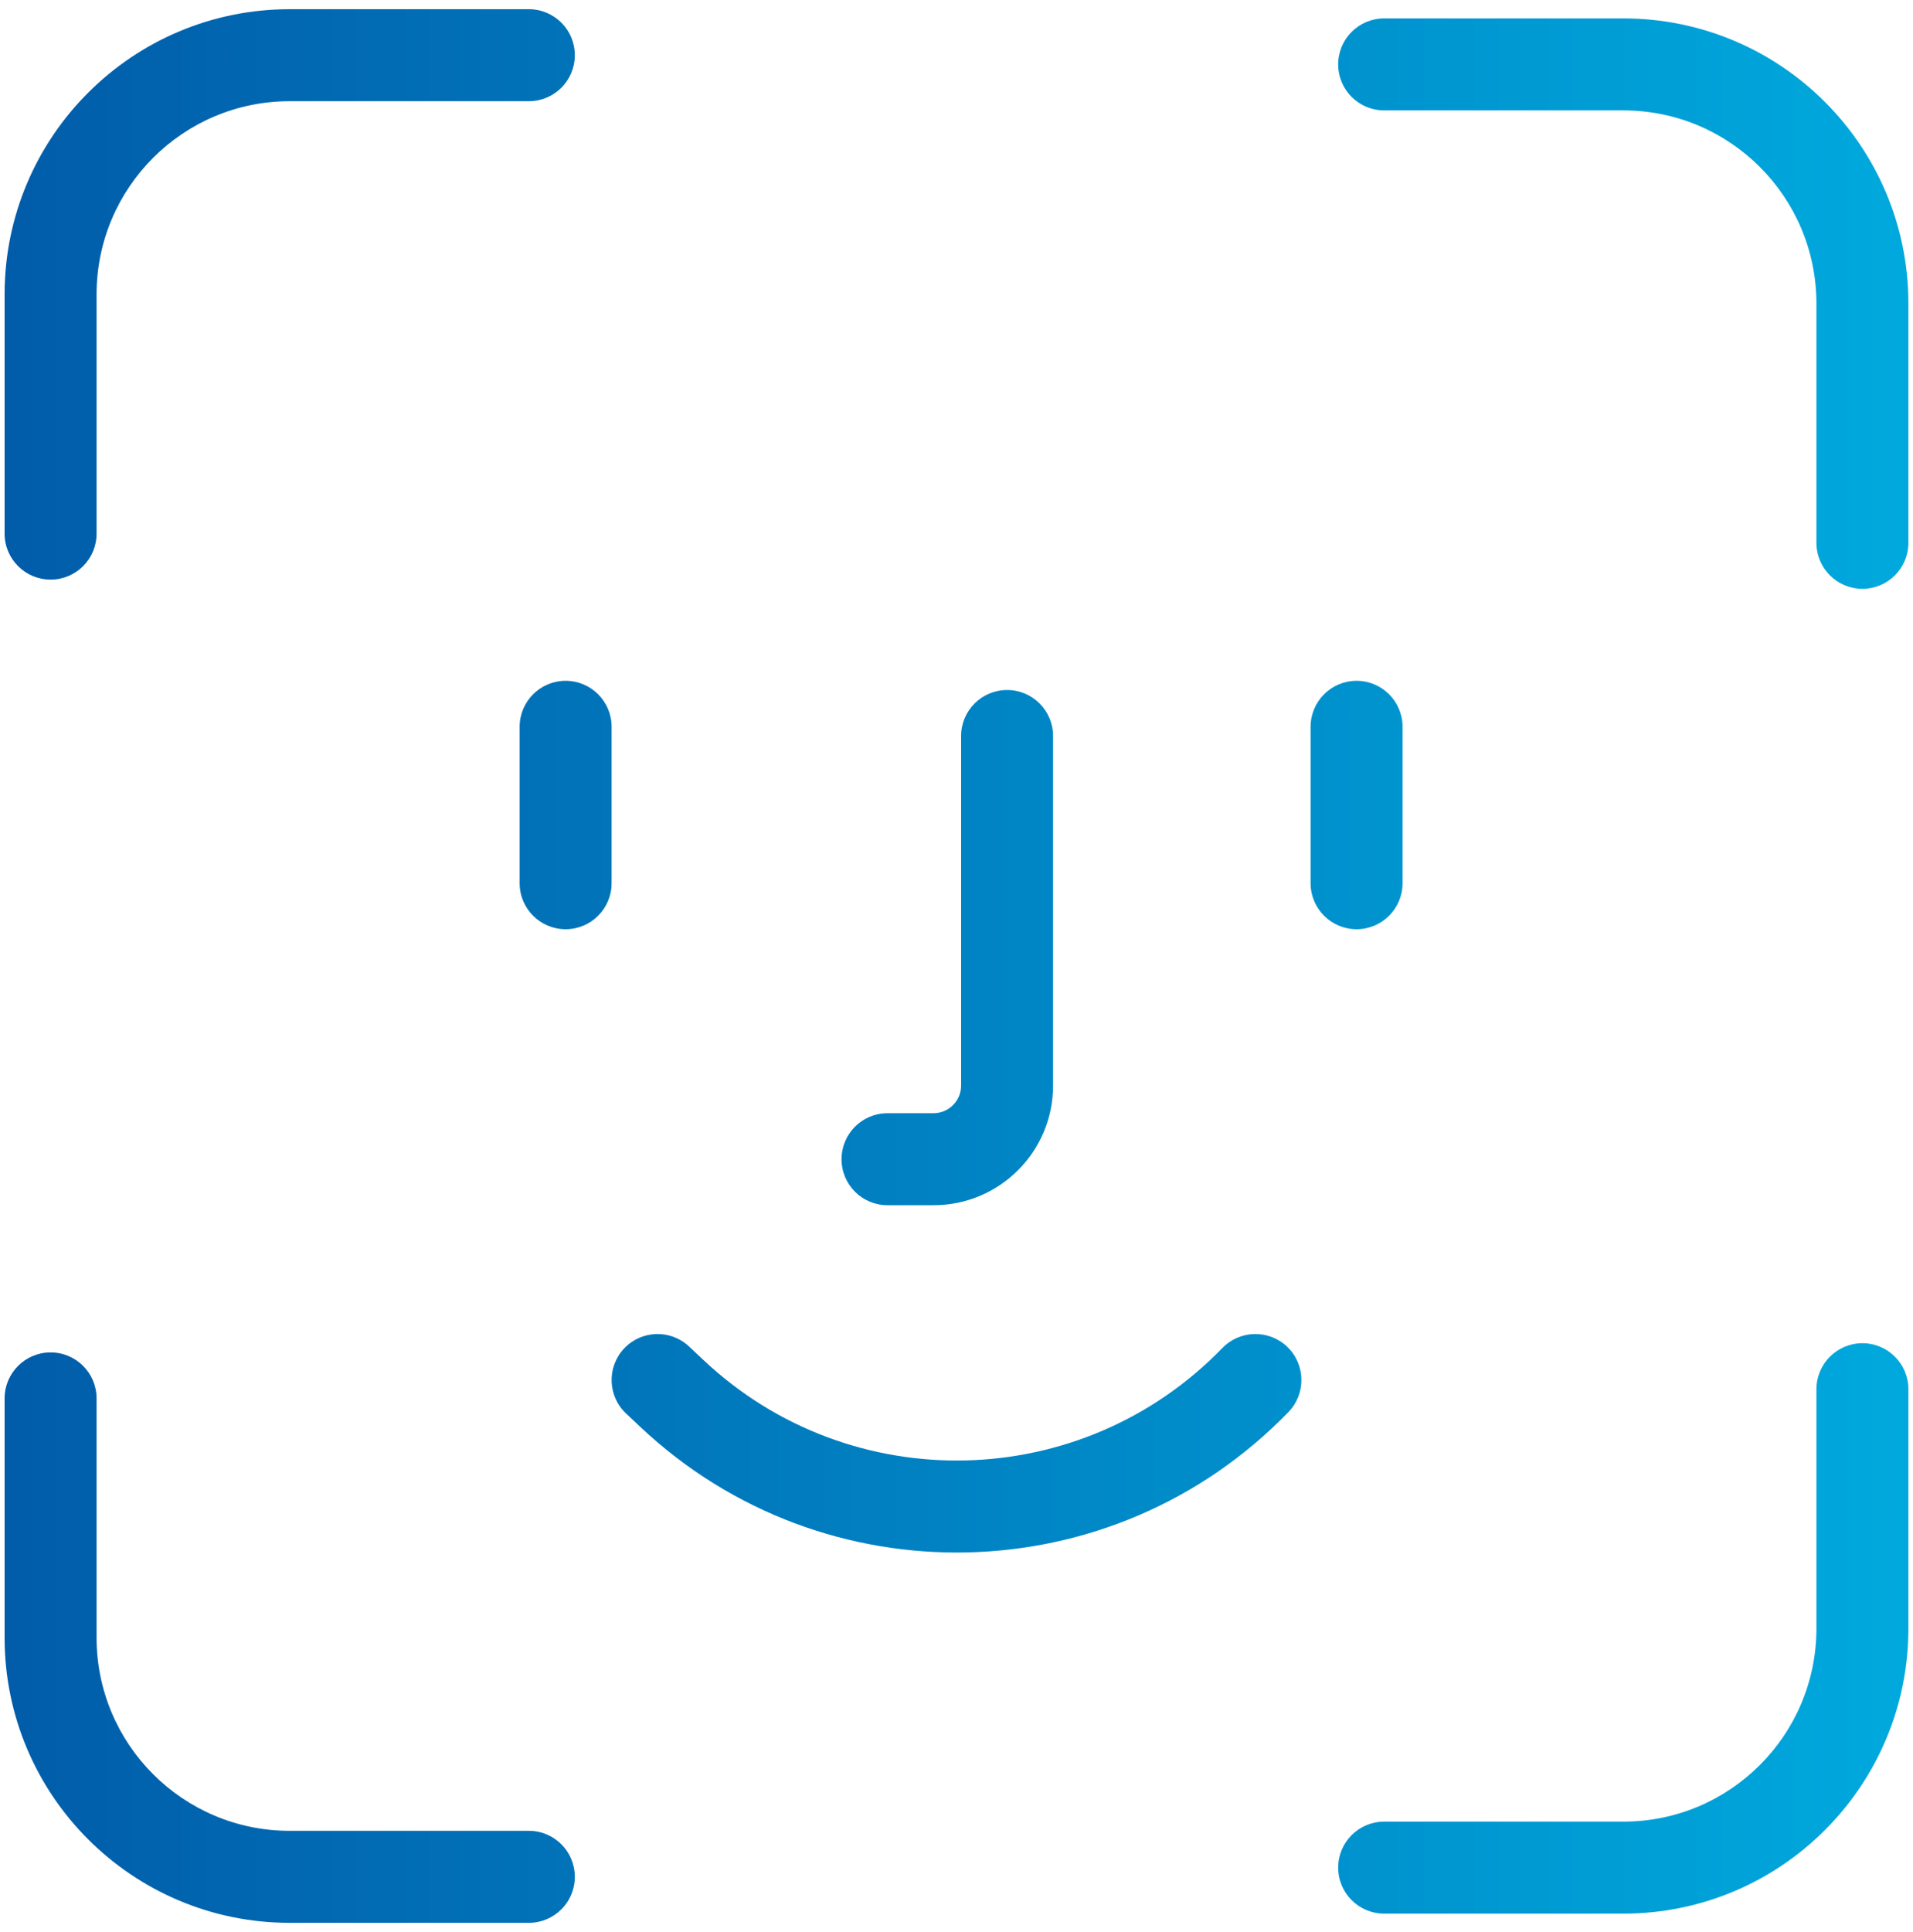 <svg width="104" height="105" viewBox="0 0 104 105" fill="none" xmlns="http://www.w3.org/2000/svg">
<path fill-rule="evenodd" clip-rule="evenodd" d="M30.75 37C32.131 37 33.25 38.119 33.25 39.5V48C33.25 49.381 32.131 50.5 30.75 50.5C29.369 50.5 28.25 49.381 28.25 48V39.5C28.25 38.119 29.369 37 30.75 37Z" fill="url(#paint0_linear_905_892)"/>
<path fill-rule="evenodd" clip-rule="evenodd" d="M73.75 37C75.131 37 76.25 38.119 76.25 39.5V48C76.25 49.381 75.131 50.5 73.75 50.5C72.369 50.5 71.25 49.381 71.25 48V39.5C71.25 38.119 72.369 37 73.75 37Z" fill="url(#paint1_linear_905_892)"/>
<path fill-rule="evenodd" clip-rule="evenodd" d="M15.75 5.5C9.951 5.5 5.25 10.201 5.25 16V29C5.25 30.381 4.131 31.5 2.75 31.5C1.369 31.5 0.25 30.381 0.25 29V16C0.25 7.44 7.19 0.5 15.75 0.5H28.75C30.131 0.5 31.25 1.619 31.25 3C31.25 4.381 30.131 5.5 28.75 5.5H15.75Z" fill="url(#paint2_linear_905_892)"/>
<path fill-rule="evenodd" clip-rule="evenodd" d="M15.75 99.5C9.951 99.5 5.25 94.799 5.25 89V76C5.25 74.619 4.131 73.5 2.75 73.5C1.369 73.5 0.25 74.619 0.25 76V89C0.25 97.56 7.19 104.5 15.75 104.5H28.75C30.131 104.5 31.25 103.381 31.25 102C31.25 100.619 30.131 99.5 28.75 99.5H15.75Z" fill="url(#paint3_linear_905_892)"/>
<path fill-rule="evenodd" clip-rule="evenodd" d="M88.25 6C94.049 6 98.75 10.701 98.75 16.5V29.5C98.75 30.881 99.869 32 101.25 32C102.631 32 103.75 30.881 103.75 29.5V16.5C103.75 7.94 96.81 1 88.25 1H75.25C73.869 1 72.75 2.119 72.75 3.5C72.75 4.881 73.869 6 75.25 6H88.25Z" fill="url(#paint4_linear_905_892)"/>
<path fill-rule="evenodd" clip-rule="evenodd" d="M88.25 99C94.049 99 98.75 94.299 98.75 88.5V75.5C98.75 74.119 99.869 73 101.25 73C102.631 73 103.75 74.119 103.75 75.5V88.5C103.75 97.06 96.81 104 88.25 104H75.25C73.869 104 72.75 102.881 72.75 101.5C72.75 100.119 73.869 99 75.25 99H88.25Z" fill="url(#paint5_linear_905_892)"/>
<path fill-rule="evenodd" clip-rule="evenodd" d="M33.929 73.287C34.876 72.281 36.458 72.233 37.463 73.18L38.242 73.912C46.243 81.443 58.809 81.153 66.454 73.26C67.415 72.269 68.998 72.244 69.99 73.204C70.981 74.165 71.006 75.748 70.046 76.74C60.498 86.595 44.807 86.957 34.815 77.553L34.037 76.82C33.031 75.874 32.983 74.292 33.929 73.287Z" fill="url(#paint6_linear_905_892)"/>
<path fill-rule="evenodd" clip-rule="evenodd" d="M54.75 37.5C56.131 37.5 57.25 38.619 57.25 40V59C57.25 62.59 54.34 65.5 50.75 65.5H48.25C46.869 65.5 45.75 64.381 45.75 63C45.75 61.619 46.869 60.5 48.25 60.5H50.75C51.578 60.5 52.25 59.828 52.25 59V40C52.25 38.619 53.369 37.5 54.75 37.5Z" fill="url(#paint7_linear_905_892)"/>
<defs>
<linearGradient id="paint0_linear_905_892" x1="-0.25" y1="53" x2="103.75" y2="53" gradientUnits="userSpaceOnUse">
<stop stop-color="#015CA9"/>
<stop offset="1" stop-color="#00A9DD"/>
</linearGradient>
<linearGradient id="paint1_linear_905_892" x1="-0.25" y1="53" x2="103.75" y2="53" gradientUnits="userSpaceOnUse">
<stop stop-color="#015CA9"/>
<stop offset="1" stop-color="#00A9DD"/>
</linearGradient>
<linearGradient id="paint2_linear_905_892" x1="-0.25" y1="53" x2="103.75" y2="53" gradientUnits="userSpaceOnUse">
<stop stop-color="#015CA9"/>
<stop offset="1" stop-color="#00A9DD"/>
</linearGradient>
<linearGradient id="paint3_linear_905_892" x1="-0.25" y1="53" x2="103.75" y2="53" gradientUnits="userSpaceOnUse">
<stop stop-color="#015CA9"/>
<stop offset="1" stop-color="#00A9DD"/>
</linearGradient>
<linearGradient id="paint4_linear_905_892" x1="-0.25" y1="53" x2="103.75" y2="53" gradientUnits="userSpaceOnUse">
<stop stop-color="#015CA9"/>
<stop offset="1" stop-color="#00A9DD"/>
</linearGradient>
<linearGradient id="paint5_linear_905_892" x1="-0.25" y1="53" x2="103.75" y2="53" gradientUnits="userSpaceOnUse">
<stop stop-color="#015CA9"/>
<stop offset="1" stop-color="#00A9DD"/>
</linearGradient>
<linearGradient id="paint6_linear_905_892" x1="-0.25" y1="53" x2="103.75" y2="53" gradientUnits="userSpaceOnUse">
<stop stop-color="#015CA9"/>
<stop offset="1" stop-color="#00A9DD"/>
</linearGradient>
<linearGradient id="paint7_linear_905_892" x1="-0.25" y1="53" x2="103.75" y2="53" gradientUnits="userSpaceOnUse">
<stop stop-color="#015CA9"/>
<stop offset="1" stop-color="#00A9DD"/>
</linearGradient>
</defs>
</svg>
